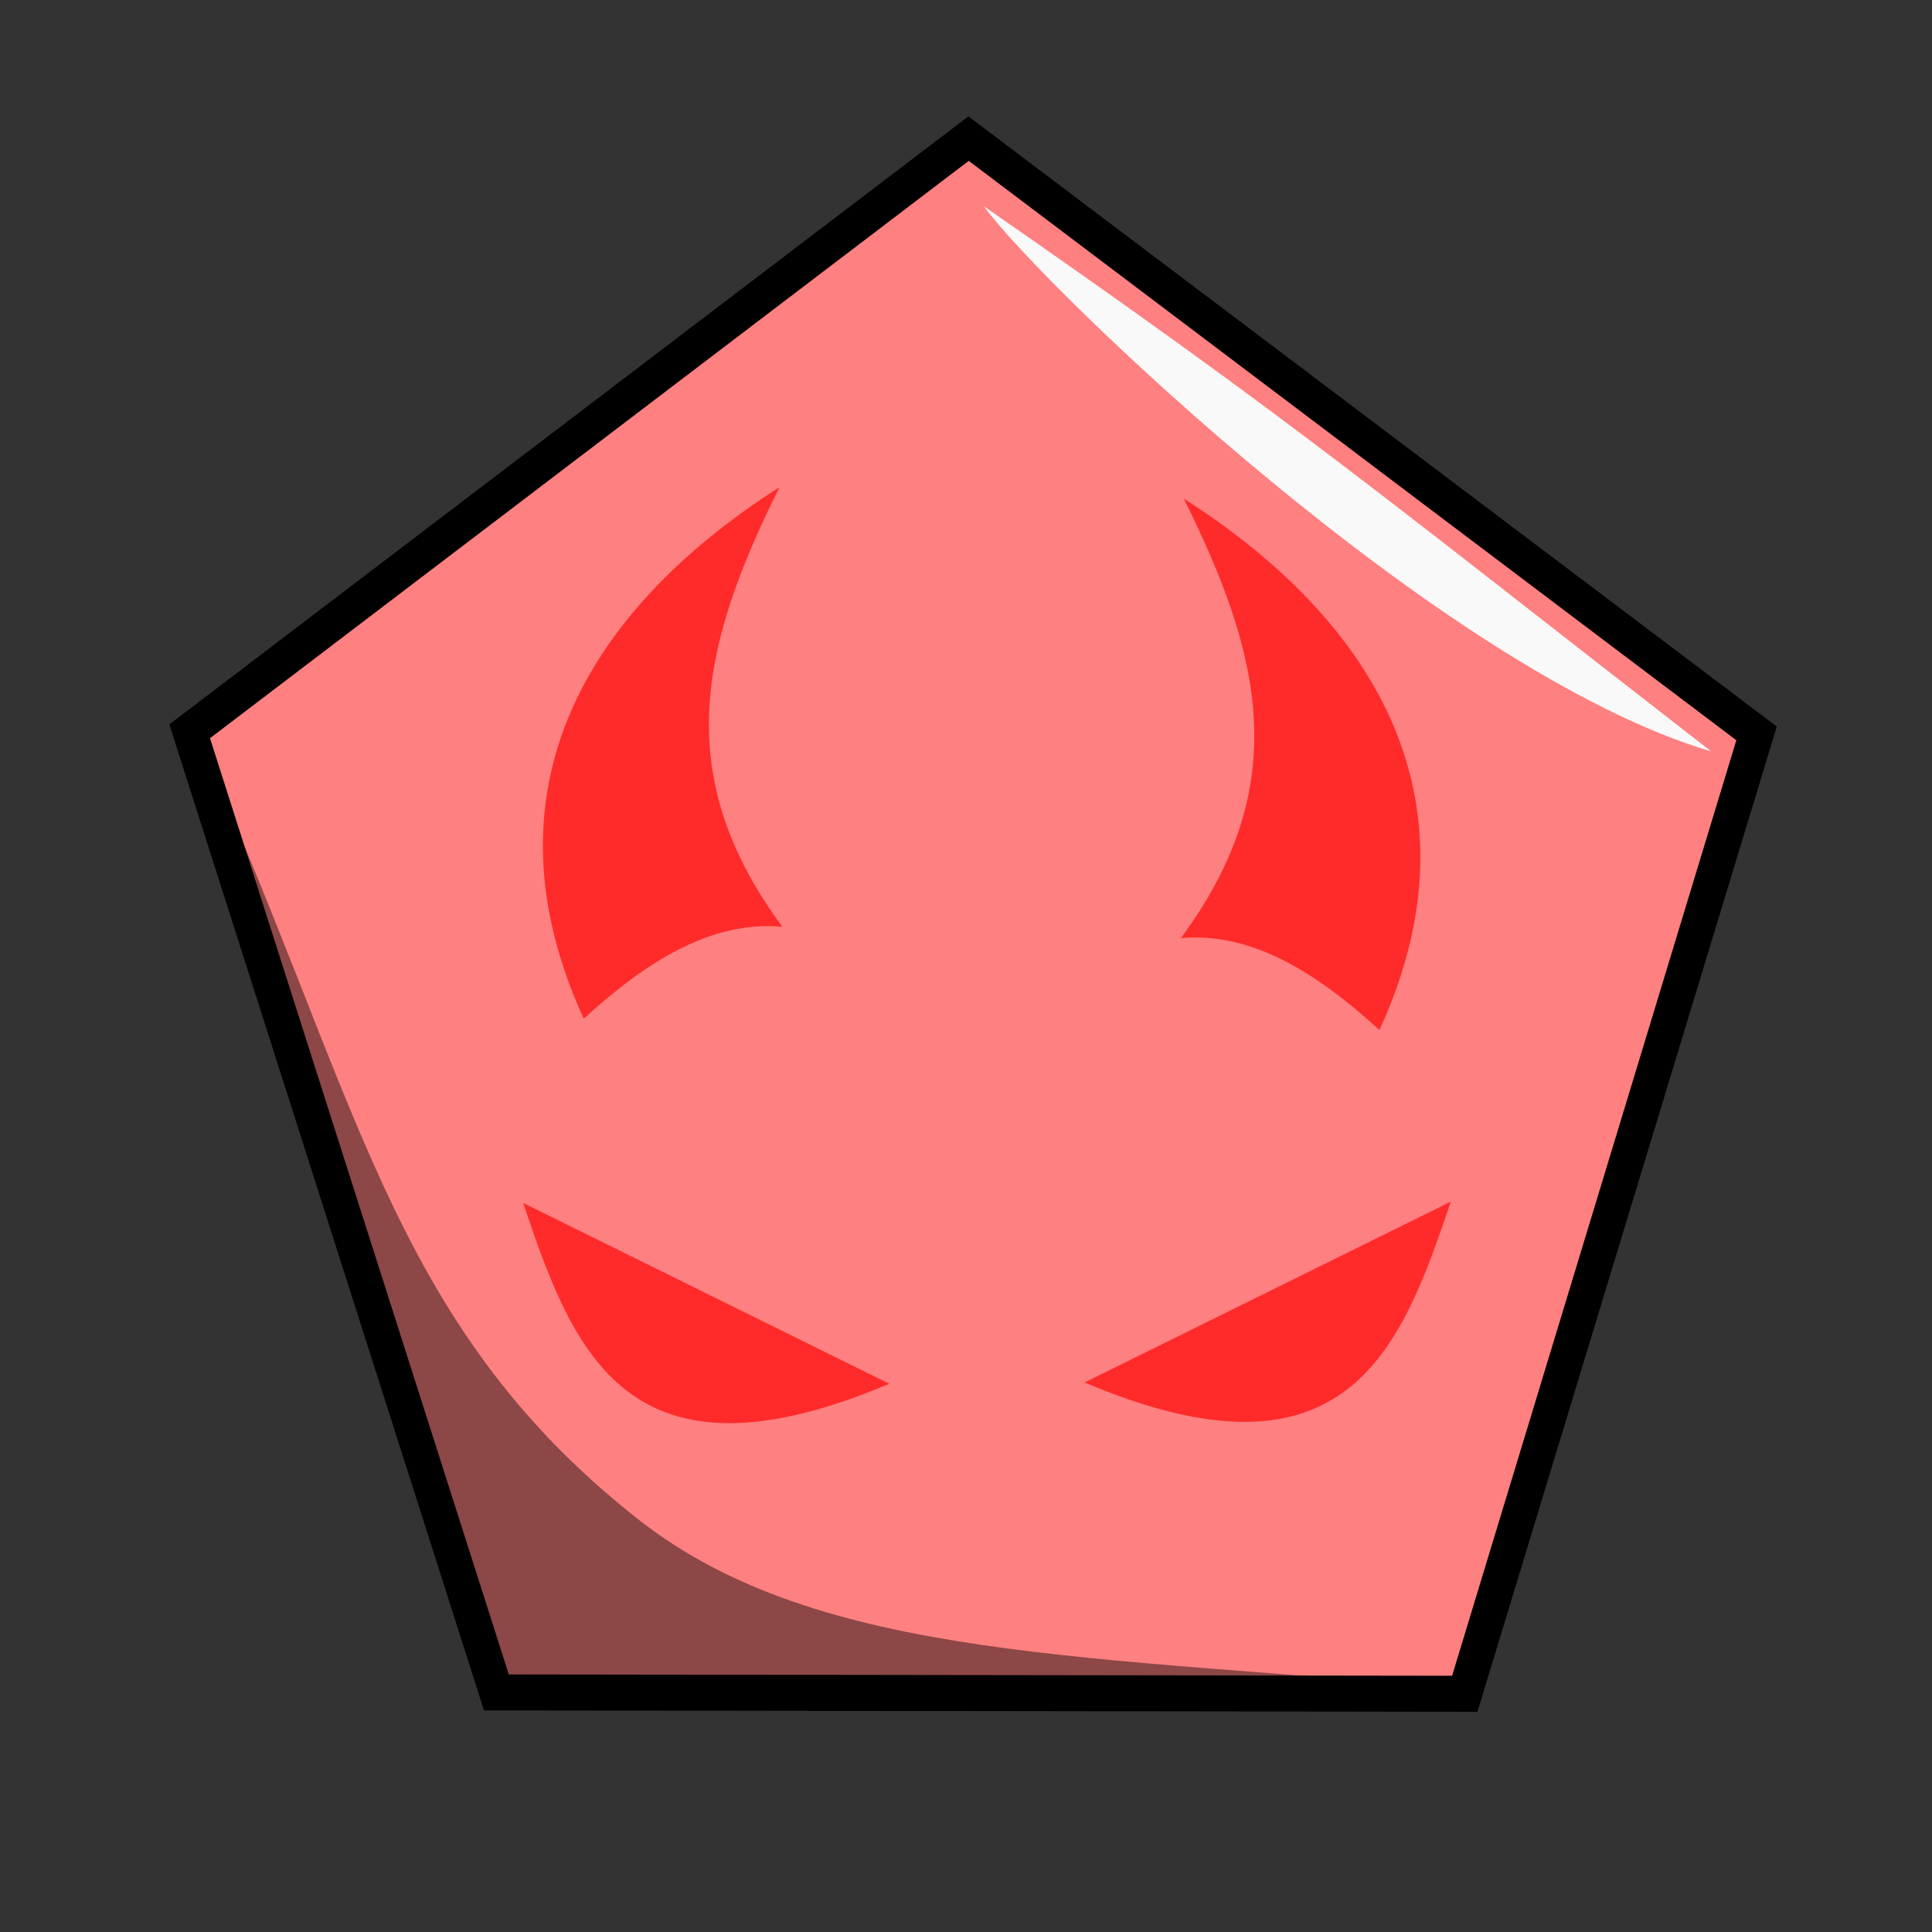 <svg xmlns="http://www.w3.org/2000/svg" viewBox="0 0 64 64">
    <rect x="0" y="0" width="64" height="64" fill="#333333" stroke="none"/>
    <path fill="#ff8080" stroke="#000" stroke-linecap="round" stroke-width=".73" d="M12.143 4.179l-20.48.688-6.985-19.265L.843-26.993l16.973 11.48z" transform="matrix(1.565 .057 -.04 1.632 29.686 48.596)"/>
    <path fill="#f9f9f9" fill-rule="evenodd" d="M32.588 6.83c10.554 7.32 13.098 9.524 24.096 18.06-8.89-2.614-22.142-15.385-24.096-18.06z"/>
    <path fill-opacity=".449" fill-rule="evenodd" d="M48.529 55.968c-12.178.212-23.854.08-31.972.013-3.389-9.802-6.644-20.888-10.17-31.862 5.492 11.946 6.368 19.615 14.751 26.208 6.026 4.739 15.107 4.47 27.39 5.641z"/>
    <g fill="#ff2a2a" fill-rule="evenodd">
        <path d="M19.338 33.744c2.08-1.899 4.23-3.255 6.578-3.044-3.755-5.077-2.659-9.4-.096-14.56-6.495 4.148-9.91 10.14-6.482 17.604zM45.696 34.121c-2.08-1.899-4.23-3.255-6.578-3.044 3.755-5.077 2.66-9.4.096-14.56 6.495 4.148 9.91 10.14 6.482 17.604zM17.33 39.849c1.652 4.917 3.446 9.663 12.129 5.99zM48.059 39.806c-1.654 4.918-3.448 9.664-12.13 5.99z"/>
    </g>
</svg>
